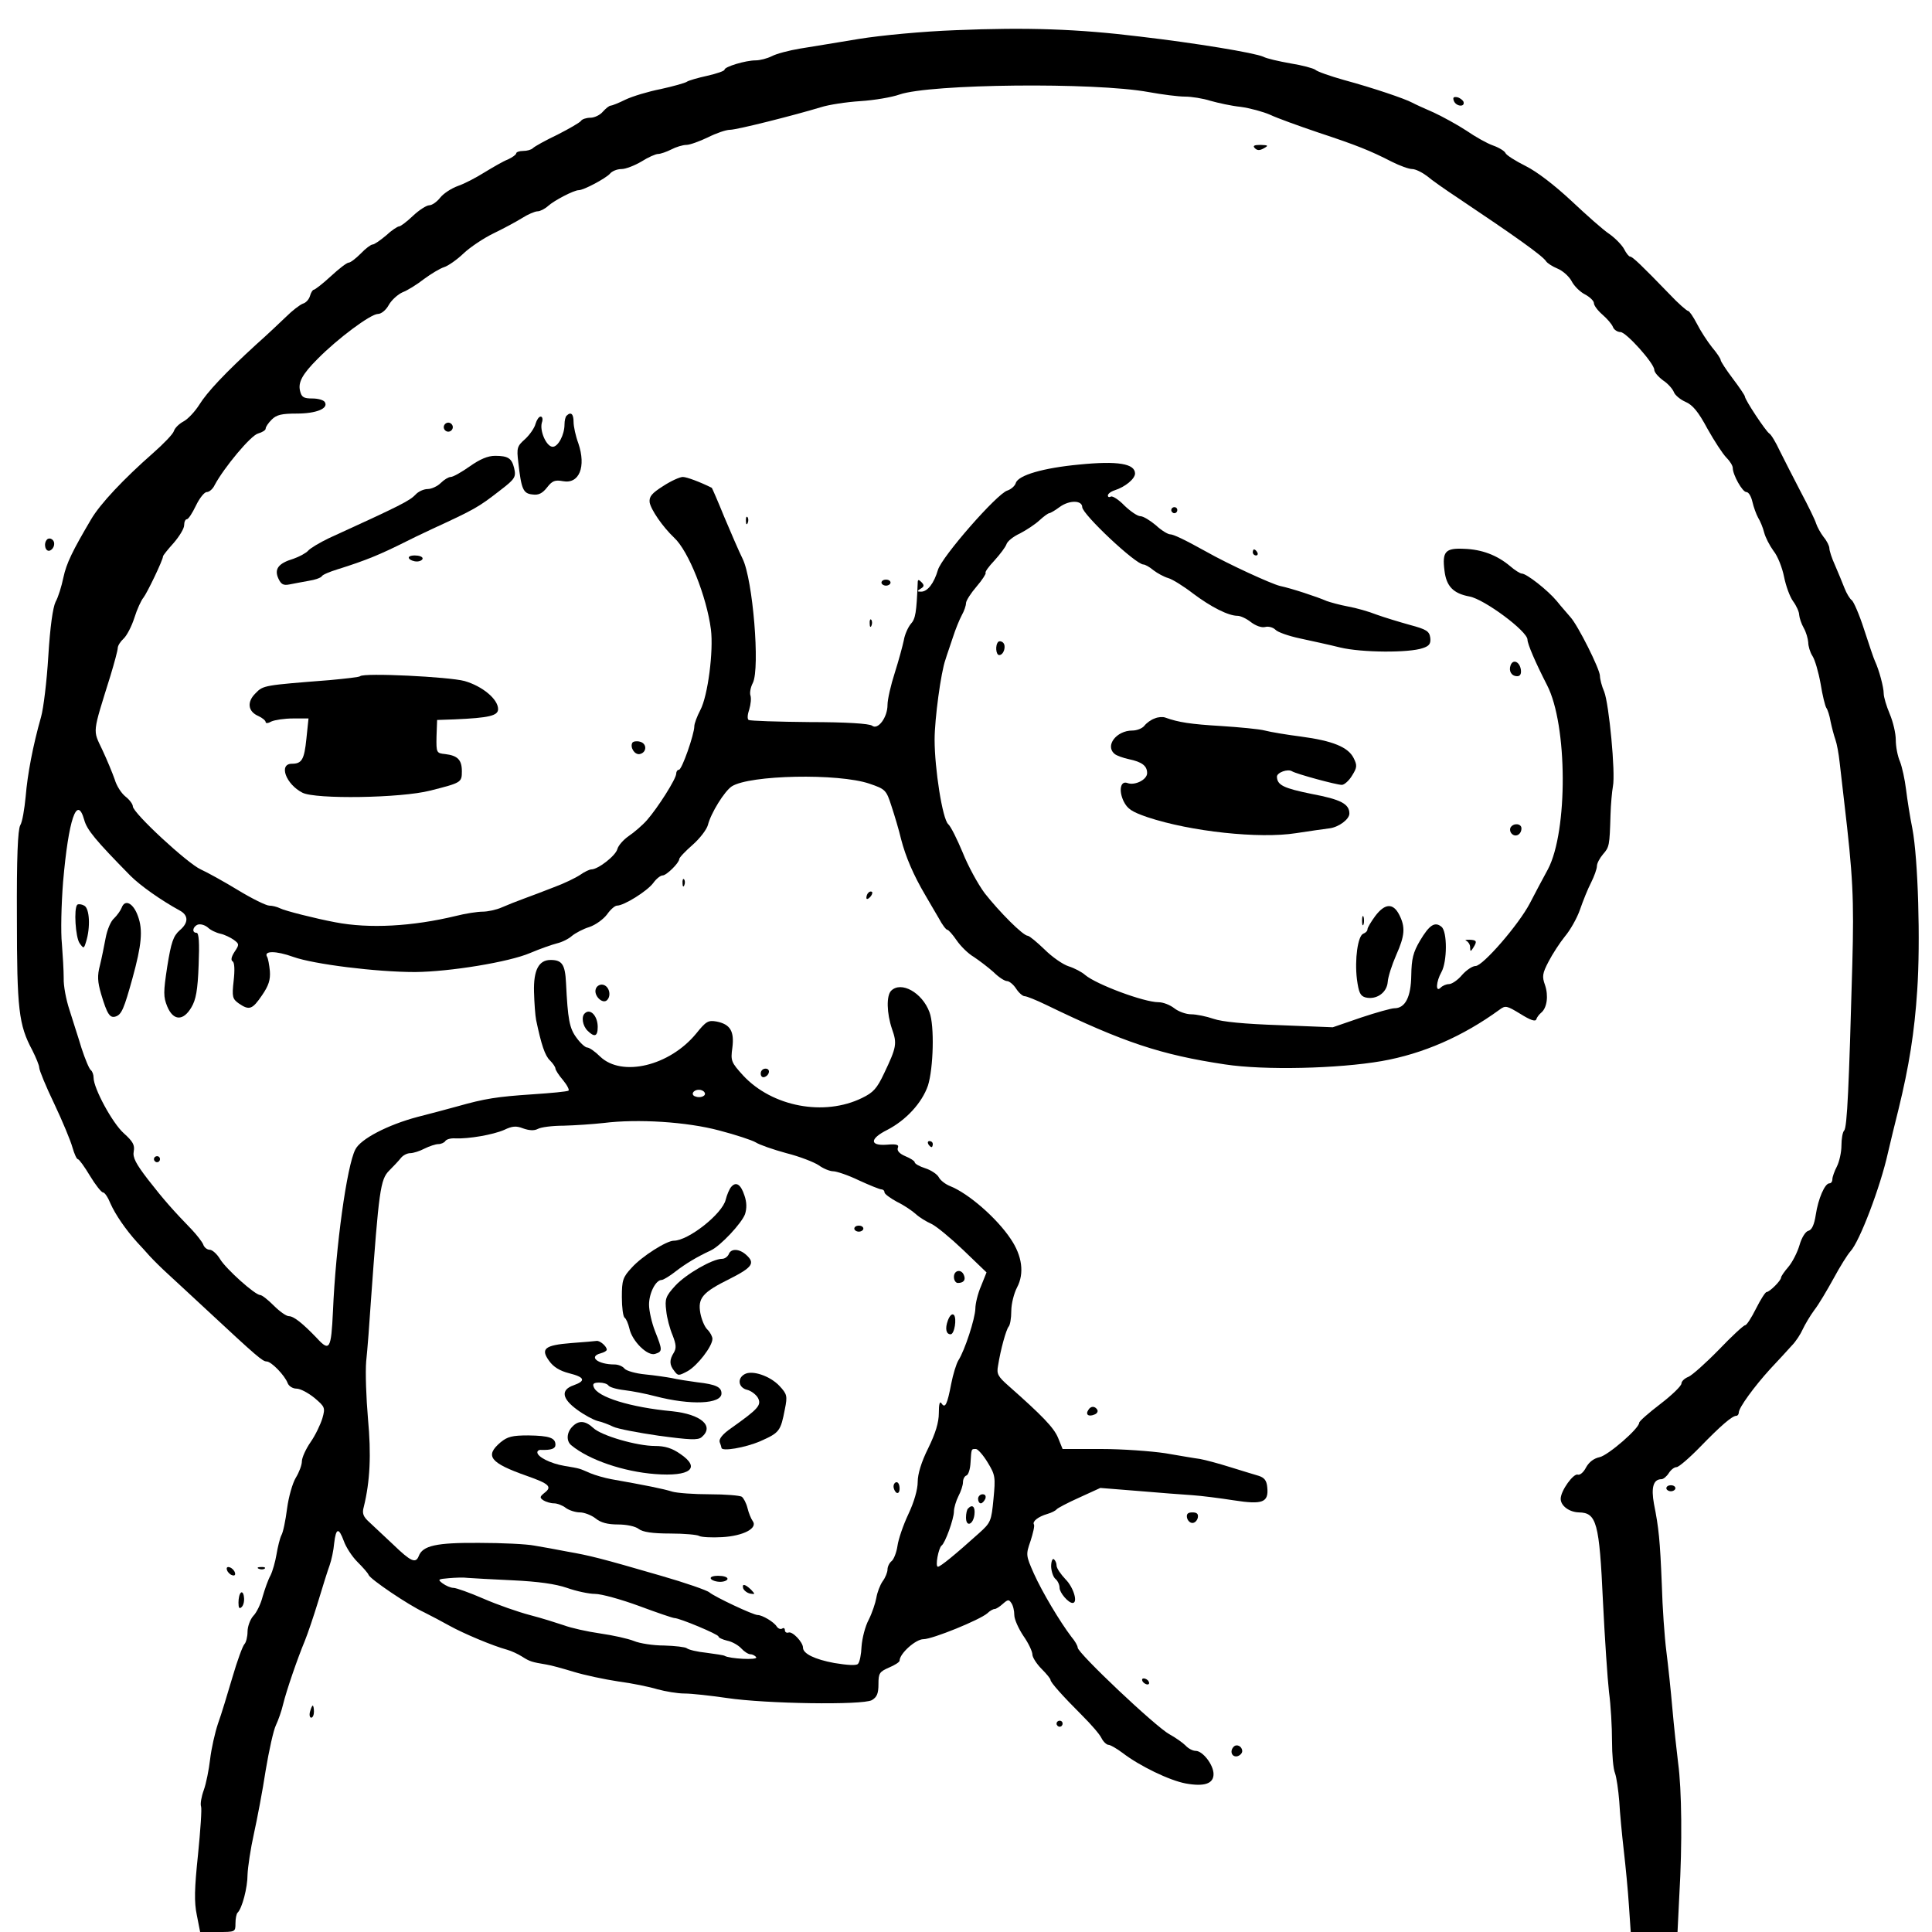 <?xml version="1.0" standalone="no"?>
<!DOCTYPE svg PUBLIC "-//W3C//DTD SVG 20010904//EN"
 "http://www.w3.org/TR/2001/REC-SVG-20010904/DTD/svg10.dtd">
<svg version="1.0" xmlns="http://www.w3.org/2000/svg"
 width="640pt" height="640pt" viewBox="0 0 640 640"
 preserveAspectRatio="xMidYMid meet">
<g transform="translate(0,640) scale(0.1,-0.1)"
fill="#000000" stroke="none">
<path d="M3165 6300 c-108 -4 -246 -17 -320 -29 -71 -12 -159 -26 -195 -32
-36 -6 -78 -17 -93 -25 -16 -8 -40 -14 -54 -14 -33 0 -103 -21 -103 -31 0 -4
-26 -13 -57 -20 -32 -7 -63 -16 -68 -20 -6 -4 -45 -15 -86 -24 -41 -8 -94 -24
-117 -35 -22 -11 -45 -20 -49 -20 -5 0 -16 -9 -26 -20 -9 -11 -28 -20 -41 -20
-14 0 -28 -5 -31 -10 -4 -6 -39 -26 -78 -46 -40 -19 -76 -39 -82 -45 -5 -5
-19 -9 -32 -9 -13 0 -23 -4 -23 -8 0 -4 -12 -13 -27 -20 -16 -6 -50 -26 -78
-43 -27 -17 -67 -38 -88 -45 -22 -8 -48 -25 -59 -39 -11 -14 -27 -25 -36 -25
-9 0 -34 -16 -54 -35 -20 -19 -41 -35 -46 -35 -5 0 -25 -13 -43 -30 -19 -16
-39 -30 -45 -30 -5 0 -23 -13 -39 -30 -16 -16 -34 -30 -40 -30 -6 0 -32 -20
-59 -45 -27 -25 -53 -45 -57 -45 -3 0 -9 -9 -12 -20 -3 -11 -13 -23 -24 -26
-10 -4 -35 -23 -55 -43 -21 -20 -64 -61 -98 -91 -105 -96 -164 -159 -190 -201
-14 -22 -37 -47 -52 -55 -15 -8 -29 -22 -32 -32 -3 -10 -34 -42 -68 -72 -99
-87 -176 -169 -206 -220 -62 -105 -82 -146 -92 -193 -6 -29 -17 -65 -26 -81
-9 -19 -18 -82 -24 -180 -5 -83 -16 -173 -24 -201 -27 -95 -45 -190 -51 -264
-4 -41 -11 -84 -18 -95 -8 -15 -12 -106 -11 -306 0 -304 6 -355 51 -439 12
-24 23 -50 23 -58 0 -8 22 -62 50 -120 27 -57 54 -122 60 -144 6 -21 14 -39
18 -39 4 0 22 -25 40 -55 18 -30 38 -55 43 -55 6 0 17 -17 25 -37 16 -36 50
-86 89 -129 11 -12 30 -32 41 -45 12 -13 39 -40 60 -59 22 -20 82 -76 135
-125 159 -148 179 -165 192 -165 16 0 61 -47 70 -72 4 -10 17 -18 29 -18 13 0
39 -14 60 -31 34 -29 36 -32 26 -67 -6 -20 -23 -56 -39 -79 -16 -23 -29 -52
-29 -64 0 -12 -9 -36 -20 -54 -11 -18 -24 -64 -29 -102 -5 -39 -13 -79 -19
-89 -5 -10 -12 -39 -16 -63 -4 -24 -13 -56 -20 -70 -8 -14 -19 -46 -26 -70 -6
-24 -20 -53 -31 -64 -10 -11 -19 -35 -19 -52 0 -17 -5 -36 -10 -41 -6 -6 -24
-55 -40 -110 -16 -54 -37 -124 -48 -154 -10 -30 -22 -83 -26 -118 -4 -34 -13
-80 -21 -102 -8 -22 -12 -46 -9 -54 3 -7 -2 -79 -10 -159 -12 -114 -13 -158
-4 -201 l11 -56 58 0 c58 0 59 0 59 28 0 16 3 32 7 36 15 14 33 83 33 126 1
25 10 86 21 135 11 50 29 144 39 210 11 66 26 134 34 150 8 17 19 48 24 70 11
45 47 150 72 210 9 22 29 81 44 130 15 50 32 104 38 120 6 17 13 49 15 73 6
51 15 53 32 7 7 -20 27 -51 45 -69 18 -18 35 -37 37 -43 5 -14 132 -100 184
-124 22 -11 60 -31 85 -45 45 -25 142 -66 190 -79 14 -4 36 -14 50 -23 25 -16
32 -18 80 -26 14 -2 54 -13 90 -24 36 -11 102 -25 148 -32 46 -6 104 -18 130
-26 26 -7 66 -14 90 -14 23 0 86 -7 141 -15 128 -19 447 -24 479 -7 17 10 22
22 22 53 0 36 3 41 35 55 19 8 35 18 35 23 0 23 53 71 79 71 30 0 187 64 212
86 8 8 19 14 24 14 5 0 17 8 27 17 17 15 20 15 28 3 6 -8 10 -26 10 -40 0 -14
14 -45 30 -69 17 -24 30 -52 30 -62 0 -9 14 -31 30 -47 17 -17 30 -33 30 -37
0 -8 38 -51 106 -119 28 -28 57 -61 63 -74 6 -12 17 -22 23 -22 6 0 27 -12 47
-27 56 -43 155 -91 209 -101 61 -11 92 -1 92 31 0 31 -36 77 -59 77 -10 0 -25
8 -34 18 -9 9 -33 26 -53 37 -45 24 -304 269 -304 287 0 6 -9 22 -21 36 -38
50 -96 147 -124 209 -27 61 -27 63 -11 109 8 25 14 50 11 54 -6 10 14 26 45
35 14 4 27 11 30 15 3 4 37 22 75 39 l70 32 125 -10 c69 -6 150 -12 180 -14
30 -2 92 -10 137 -17 96 -15 116 -7 111 43 -2 23 -10 32 -28 38 -14 4 -56 17
-95 29 -38 12 -83 24 -100 27 -16 2 -68 11 -115 19 -47 7 -142 14 -212 14
l-128 0 -15 37 c-14 34 -53 74 -165 173 -34 30 -39 39 -34 65 9 57 27 120 35
130 5 5 9 28 9 52 0 24 9 59 19 78 25 47 17 105 -21 161 -46 69 -140 151 -201
175 -15 6 -32 19 -37 29 -5 10 -26 24 -45 30 -19 6 -35 15 -35 20 0 4 -14 13
-31 20 -19 8 -28 18 -25 27 5 11 -3 14 -37 11 -57 -4 -56 20 2 49 62 32 115
89 135 147 18 57 22 199 5 243 -24 65 -94 104 -127 71 -16 -16 -15 -74 3 -127
17 -48 15 -60 -26 -146 -24 -51 -36 -64 -73 -82 -126 -62 -298 -29 -394 74
-40 44 -42 49 -36 92 7 55 -7 78 -52 87 -28 5 -35 1 -68 -40 -88 -107 -246
-145 -318 -76 -17 17 -36 30 -43 30 -6 0 -22 14 -35 32 -24 32 -29 61 -35 182
-3 61 -13 76 -51 76 -39 0 -57 -33 -55 -106 1 -37 4 -78 7 -93 17 -81 29 -118
46 -134 10 -10 18 -22 18 -27 0 -4 11 -22 25 -38 14 -17 22 -33 18 -35 -5 -3
-57 -8 -118 -12 -119 -8 -158 -14 -250 -40 -33 -9 -92 -25 -132 -35 -98 -26
-189 -73 -206 -108 -28 -54 -65 -322 -74 -535 -6 -127 -11 -136 -54 -89 -46
48 -76 72 -92 72 -9 0 -31 16 -50 35 -19 19 -39 35 -45 35 -17 0 -113 86 -133
119 -10 17 -26 31 -34 31 -9 0 -19 8 -22 18 -4 9 -21 31 -37 48 -62 64 -94
100 -146 167 -40 52 -51 73 -47 93 4 21 -3 33 -33 60 -38 34 -100 149 -100
184 0 10 -4 21 -9 25 -5 3 -19 36 -31 73 -11 37 -30 94 -40 127 -11 33 -20 80
-19 105 0 25 -3 76 -6 114 -4 37 -2 129 4 205 18 207 46 290 70 205 9 -33 37
-67 153 -185 33 -33 101 -81 163 -115 30 -16 30 -41 0 -66 -21 -19 -28 -39
-41 -120 -13 -85 -13 -100 0 -132 20 -48 53 -49 80 -3 15 25 21 57 24 140 3
74 1 107 -7 107 -16 0 -13 20 4 27 9 3 23 -1 33 -9 9 -9 28 -18 42 -21 14 -3
34 -13 44 -20 19 -14 19 -16 3 -40 -11 -17 -13 -28 -6 -32 6 -4 7 -29 3 -64
-6 -53 -4 -60 17 -75 35 -24 45 -20 77 27 22 32 28 51 26 80 -2 21 -6 42 -9
47 -13 21 29 21 87 0 67 -24 274 -50 403 -50 115 1 311 33 381 63 33 14 73 28
89 32 17 4 39 15 50 25 11 9 37 23 57 29 21 7 47 26 59 42 11 16 26 29 33 29
23 0 100 48 120 75 10 14 24 25 31 25 13 0 55 42 55 54 0 5 20 26 44 47 24 21
47 51 51 66 10 40 55 112 79 128 59 38 353 44 456 9 53 -18 56 -21 73 -74 10
-30 25 -80 32 -110 15 -58 41 -119 80 -185 13 -22 33 -57 45 -77 11 -21 24
-38 28 -38 4 0 18 -16 31 -35 13 -19 38 -44 57 -55 18 -12 47 -34 65 -50 17
-17 37 -30 45 -30 7 0 21 -11 30 -25 9 -14 22 -25 28 -25 7 0 39 -13 72 -29
256 -124 379 -165 592 -197 131 -20 375 -14 519 11 137 24 269 82 390 170 20
15 24 14 70 -14 32 -20 49 -26 52 -18 2 7 10 17 16 22 20 16 25 57 13 92 -10
28 -9 38 12 78 13 25 37 62 54 83 17 20 40 60 50 89 10 29 26 69 37 90 10 20
19 45 19 54 0 9 9 26 20 39 21 24 22 28 25 130 1 36 5 79 8 95 9 44 -13 274
-29 314 -8 18 -14 42 -14 52 0 22 -73 168 -98 195 -9 11 -30 34 -45 53 -30 36
-100 91 -116 91 -5 0 -23 11 -39 25 -43 36 -93 55 -152 57 -62 3 -73 -9 -65
-72 6 -52 29 -76 83 -86 49 -9 192 -115 192 -143 0 -14 26 -75 65 -151 68
-132 69 -483 3 -609 -17 -31 -44 -82 -60 -113 -37 -71 -156 -208 -180 -208
-10 0 -30 -13 -45 -30 -14 -17 -34 -30 -43 -30 -9 0 -21 -5 -28 -12 -17 -17
-15 20 3 52 19 34 20 134 0 150 -22 18 -40 6 -71 -46 -23 -39 -28 -60 -29
-115 -1 -72 -20 -109 -56 -109 -10 0 -60 -14 -111 -31 l-93 -32 -176 7 c-117
4 -190 11 -219 21 -23 8 -57 15 -74 15 -17 0 -42 9 -56 20 -14 11 -37 20 -52
20 -49 0 -206 59 -243 90 -11 10 -36 23 -55 29 -19 6 -55 31 -80 56 -25 24
-49 44 -55 45 -16 0 -95 80 -143 141 -23 31 -56 92 -73 135 -18 43 -39 86 -48
94 -19 17 -45 184 -45 280 0 68 21 224 36 265 5 17 17 50 25 75 8 25 21 57 29
72 8 14 14 32 14 40 0 8 16 33 35 55 19 22 32 43 30 45 -3 3 10 21 29 41 19
21 37 45 40 54 3 10 23 26 45 36 21 11 50 30 64 43 14 13 29 24 33 24 3 0 19
9 35 21 32 23 74 22 74 -1 1 -24 177 -190 203 -190 5 0 20 -8 33 -19 13 -10
35 -22 49 -26 14 -4 51 -27 82 -51 60 -45 117 -74 148 -74 9 0 29 -9 44 -21
16 -12 35 -19 47 -16 10 3 26 -1 34 -9 7 -8 44 -21 82 -29 37 -8 97 -21 133
-30 71 -17 228 -18 273 -2 22 7 27 15 25 34 -3 22 -12 28 -68 43 -36 10 -85
25 -110 34 -25 10 -67 22 -95 27 -27 5 -59 14 -70 18 -32 14 -117 42 -155 50
-29 7 -171 72 -245 114 -72 40 -108 57 -119 57 -7 0 -29 13 -47 30 -19 16 -42
30 -51 30 -10 0 -33 16 -53 35 -19 20 -40 33 -45 30 -6 -3 -10 -2 -10 4 0 5
10 13 23 17 34 11 66 37 67 55 0 33 -56 43 -186 30 -117 -11 -201 -35 -209
-61 -3 -10 -16 -21 -28 -25 -34 -10 -217 -219 -230 -263 -13 -44 -34 -72 -56
-72 -14 0 -14 2 -1 10 12 7 12 12 2 22 -9 9 -12 9 -12 -3 -4 -97 -7 -119 -23
-136 -9 -11 -20 -35 -23 -54 -4 -19 -17 -67 -30 -108 -13 -40 -24 -88 -24
-106 0 -42 -32 -84 -51 -69 -9 7 -86 12 -207 12 -106 1 -197 4 -202 7 -5 3 -4
18 2 35 5 17 7 37 4 46 -3 8 0 27 8 42 24 49 0 342 -34 411 -12 24 -39 87 -61
139 -21 52 -40 95 -41 96 -38 19 -83 36 -96 36 -10 0 -39 -13 -65 -30 -38 -24
-47 -35 -45 -54 4 -24 43 -81 81 -117 48 -44 108 -196 122 -304 9 -71 -10
-220 -35 -267 -11 -21 -20 -45 -20 -54 0 -26 -41 -144 -51 -144 -5 0 -9 -6 -9
-13 0 -17 -61 -113 -97 -154 -15 -17 -43 -41 -61 -53 -17 -12 -34 -31 -37 -43
-6 -22 -64 -67 -86 -67 -6 0 -23 -8 -37 -18 -15 -10 -54 -29 -87 -41 -33 -13
-78 -30 -100 -38 -22 -8 -55 -21 -73 -29 -18 -8 -47 -14 -63 -14 -17 0 -57 -6
-88 -14 -145 -35 -288 -43 -401 -21 -64 12 -167 38 -182 46 -10 5 -26 9 -36 9
-10 0 -57 23 -103 51 -46 28 -102 59 -124 69 -43 19 -225 187 -225 209 0 7
-11 22 -24 32 -14 11 -30 36 -36 57 -7 20 -25 64 -41 98 -32 68 -34 50 27 246
13 43 24 84 24 91 0 8 9 22 19 31 11 10 27 41 36 69 9 29 23 59 30 67 12 15
65 125 65 137 0 3 16 23 35 44 19 22 35 48 35 59 0 11 4 20 9 20 5 0 18 20 30
45 12 25 28 45 36 45 8 0 20 10 26 23 31 58 120 165 144 171 14 4 25 11 25 16
0 6 9 19 20 30 16 16 33 20 83 20 65 0 106 17 93 38 -4 7 -23 12 -41 12 -29 0
-36 4 -41 25 -7 28 7 55 58 106 67 68 176 149 200 149 11 0 27 13 36 30 9 16
30 35 46 42 16 6 48 26 71 44 23 17 53 35 66 39 13 4 42 24 64 45 22 21 67 51
100 67 33 16 76 39 95 51 19 12 42 22 51 22 8 0 24 8 35 18 20 18 85 52 101
52 17 0 89 39 103 54 7 9 24 16 39 16 14 0 44 12 66 25 22 14 47 25 55 25 8 0
28 7 44 15 15 8 38 15 50 15 11 0 44 12 71 25 28 14 60 25 73 25 23 0 213 48
302 75 25 8 83 17 130 20 47 3 105 13 130 22 102 35 645 41 825 8 44 -8 98
-15 120 -15 22 0 60 -6 85 -14 25 -7 70 -17 100 -20 30 -4 74 -16 97 -26 23
-11 95 -37 160 -59 127 -42 172 -60 244 -97 26 -13 56 -24 67 -24 11 0 33 -11
49 -23 15 -13 62 -46 103 -73 188 -126 280 -191 292 -210 4 -6 21 -17 38 -24
17 -7 38 -26 46 -41 8 -16 28 -36 44 -44 17 -9 30 -22 30 -29 0 -8 13 -25 28
-38 15 -13 31 -31 35 -41 3 -9 15 -17 25 -17 19 0 112 -104 112 -125 0 -8 13
-23 29 -35 17 -11 32 -29 36 -39 3 -9 20 -24 38 -32 24 -10 43 -33 73 -89 23
-41 51 -84 63 -96 12 -12 21 -27 21 -34 0 -23 32 -80 45 -80 8 0 16 -15 20
-32 4 -18 13 -42 19 -53 7 -11 16 -33 20 -49 4 -16 18 -43 31 -61 14 -17 29
-56 35 -86 6 -30 19 -66 30 -81 11 -15 20 -35 20 -45 1 -10 7 -29 15 -43 8
-14 14 -35 15 -48 0 -12 6 -33 14 -45 8 -12 20 -53 27 -92 6 -38 15 -74 19
-80 4 -5 11 -26 14 -45 4 -19 11 -46 16 -60 5 -14 11 -47 14 -75 3 -27 10 -86
15 -130 29 -246 33 -320 27 -540 -11 -401 -17 -540 -27 -550 -5 -5 -9 -27 -9
-50 0 -22 -7 -53 -15 -69 -8 -15 -15 -35 -15 -42 0 -8 -4 -14 -10 -14 -15 0
-37 -51 -45 -104 -5 -33 -13 -50 -24 -53 -10 -2 -23 -23 -30 -48 -7 -24 -24
-57 -37 -72 -13 -15 -24 -31 -24 -35 0 -10 -38 -48 -48 -48 -4 0 -20 -25 -35
-55 -15 -30 -31 -55 -36 -55 -5 0 -44 -36 -87 -81 -44 -45 -89 -85 -101 -90
-13 -5 -23 -15 -23 -22 0 -8 -31 -38 -70 -68 -38 -29 -70 -57 -70 -62 0 -19
-103 -108 -131 -114 -19 -4 -35 -16 -45 -34 -8 -16 -20 -26 -27 -24 -14 6 -57
-53 -57 -80 0 -23 28 -44 60 -45 59 -1 68 -33 80 -295 6 -121 15 -256 20 -300
6 -44 10 -116 10 -162 0 -45 4 -93 10 -107 5 -14 11 -56 14 -93 2 -38 9 -111
15 -163 6 -52 14 -134 17 -182 l6 -88 77 0 78 0 6 122 c10 170 8 350 -4 438
-5 41 -14 122 -19 180 -5 58 -14 143 -20 190 -6 47 -13 146 -15 220 -6 148
-10 188 -26 268 -10 55 -2 82 25 82 6 0 17 9 24 20 7 11 18 20 26 20 7 0 42
30 78 67 68 70 106 103 120 103 4 0 8 5 8 11 0 16 52 87 104 144 26 28 58 62
71 77 14 14 30 39 37 55 7 15 24 44 38 63 15 19 43 67 64 105 21 39 46 79 56
90 30 32 99 213 124 326 8 35 24 100 35 144 35 143 53 256 62 394 11 160 3
436 -16 536 -8 39 -17 97 -21 130 -4 33 -13 74 -20 92 -8 18 -14 50 -14 72 0
22 -9 60 -20 86 -11 26 -20 56 -20 68 0 20 -15 77 -29 107 -4 8 -20 56 -36
105 -16 50 -35 93 -41 97 -6 4 -17 22 -24 40 -7 18 -21 52 -31 75 -11 24 -19
49 -19 57 0 7 -8 24 -19 37 -10 13 -21 33 -25 45 -3 11 -26 58 -51 105 -24 46
-55 107 -69 135 -13 28 -29 55 -35 58 -12 8 -81 112 -81 123 0 3 -18 30 -40
59 -22 29 -40 57 -40 61 0 5 -13 24 -29 43 -15 19 -38 54 -50 78 -12 23 -25
42 -29 42 -4 0 -33 25 -62 56 -91 94 -122 124 -130 124 -4 0 -13 11 -20 25 -7
13 -29 36 -49 50 -20 13 -76 63 -126 110 -56 52 -113 96 -151 115 -34 17 -64
36 -67 43 -2 6 -21 18 -41 25 -20 7 -59 29 -88 49 -29 19 -78 46 -108 60 -30
13 -63 28 -72 33 -24 13 -130 49 -226 75 -46 13 -89 28 -95 34 -7 5 -44 15
-82 21 -39 7 -79 16 -90 22 -29 13 -222 45 -410 67 -204 25 -372 31 -610 21z
m-831 -3519 c7 -11 -14 -20 -31 -13 -7 2 -10 8 -7 13 7 12 31 12 38 0z m49
-126 c54 -14 108 -32 120 -39 12 -8 58 -24 102 -36 44 -11 92 -30 107 -40 15
-11 37 -20 48 -20 11 0 50 -13 85 -30 35 -16 69 -30 75 -30 5 0 10 -4 10 -10
0 -5 19 -19 41 -31 23 -11 51 -30 63 -41 12 -11 35 -25 51 -32 17 -8 64 -47
106 -87 l77 -74 -18 -45 c-11 -25 -19 -59 -19 -75 -1 -34 -35 -138 -56 -171
-7 -11 -18 -47 -24 -78 -13 -68 -20 -83 -32 -65 -6 9 -9 -2 -9 -32 0 -31 -11
-67 -35 -116 -23 -46 -35 -86 -35 -112 0 -25 -12 -67 -31 -107 -17 -36 -33
-83 -36 -105 -3 -21 -12 -44 -19 -50 -8 -6 -14 -19 -14 -28 0 -9 -7 -27 -16
-39 -9 -13 -18 -37 -21 -55 -3 -17 -14 -50 -25 -72 -12 -22 -22 -62 -24 -89
-1 -26 -6 -52 -12 -58 -6 -6 -35 -4 -78 3 -65 12 -104 31 -104 51 0 18 -35 55
-48 50 -6 -2 -12 1 -12 8 0 6 -4 9 -9 5 -6 -3 -13 0 -18 7 -9 15 -48 38 -63
38 -15 0 -142 60 -160 75 -8 7 -80 32 -160 55 -203 59 -236 67 -310 80 -36 7
-85 16 -110 20 -25 5 -107 9 -183 9 -142 1 -187 -9 -200 -44 -10 -25 -26 -18
-84 38 -30 28 -66 62 -80 75 -20 18 -24 29 -18 50 21 85 25 174 14 292 -6 69
-9 154 -6 190 4 36 11 128 16 205 26 361 31 398 60 427 14 14 32 33 39 42 7 9
21 16 31 16 10 0 32 7 47 15 16 8 37 15 46 15 9 0 20 5 23 10 4 6 18 10 33 9
45 -2 125 12 162 28 27 13 40 14 63 5 20 -7 36 -8 48 -2 10 6 48 11 86 11 37
1 97 5 133 9 112 14 275 4 383 -25z m889 -1100 c25 -41 26 -48 19 -121 -7 -73
-9 -78 -48 -113 -80 -72 -128 -111 -136 -111 -10 0 2 62 12 70 12 8 41 89 41
113 0 12 7 35 15 51 8 15 15 36 15 46 0 10 5 20 11 22 7 2 13 22 14 43 3 47 2
45 18 45 6 0 24 -20 39 -45z m-1573 -390 c84 -4 141 -12 179 -25 31 -11 73
-20 93 -20 21 0 86 -18 146 -40 59 -22 112 -40 117 -40 17 0 146 -54 146 -61
0 -4 13 -10 29 -14 16 -3 37 -15 47 -26 9 -10 23 -19 30 -19 7 0 16 -5 19 -10
6 -10 -89 -5 -105 5 -3 2 -30 6 -60 10 -30 3 -59 10 -65 15 -5 4 -39 8 -75 9
-36 0 -81 7 -100 15 -20 8 -70 19 -112 25 -42 6 -96 18 -120 27 -24 8 -74 24
-113 34 -38 10 -107 34 -153 54 -46 20 -91 36 -100 36 -9 0 -25 7 -36 15 -17
13 -15 14 20 17 22 2 50 3 64 1 14 -1 81 -5 149 -8z"/>
<path d="M2422 2468 c-6 -7 -14 -26 -18 -42 -11 -47 -124 -136 -172 -136 -24
0 -106 -52 -139 -89 -30 -32 -33 -42 -33 -98 0 -34 4 -64 9 -68 5 -3 12 -19
16 -36 9 -42 60 -92 85 -84 25 8 25 12 0 75 -11 28 -20 68 -20 88 0 38 22 82
42 82 5 0 27 13 47 29 34 26 69 47 116 69 32 15 102 90 113 120 6 19 6 39 -2
62 -12 37 -28 47 -44 28z"/>
<path d="M2830 2330 c0 -5 7 -10 15 -10 8 0 15 5 15 10 0 6 -7 10 -15 10 -8 0
-15 -4 -15 -10z"/>
<path d="M2414 2245 c-4 -8 -13 -15 -22 -15 -32 0 -120 -51 -155 -89 -32 -35
-35 -44 -30 -83 2 -23 12 -60 21 -81 12 -31 13 -43 4 -58 -15 -24 -15 -40 2
-61 12 -16 14 -16 44 0 32 18 82 82 82 107 0 7 -7 21 -16 30 -10 9 -20 34 -24
55 -9 50 7 69 98 114 75 38 84 52 54 79 -23 21 -51 22 -58 2z"/>
<path d="M3160 2170 c0 -11 6 -20 13 -20 19 0 27 10 20 26 -8 21 -33 17 -33
-6z"/>
<path d="M3140 2026 c-10 -27 -6 -46 9 -46 13 0 21 53 11 64 -6 6 -14 -2 -20
-18z"/>
<path d="M1893 1951 c-89 -7 -103 -19 -74 -59 14 -20 35 -33 66 -41 52 -13 57
-25 15 -40 -43 -15 -39 -44 12 -81 23 -17 53 -33 67 -37 14 -3 38 -12 52 -19
14 -7 82 -20 151 -30 104 -14 130 -15 142 -5 44 37 -2 76 -97 86 -139 13 -248
47 -260 80 -5 11 0 15 18 15 13 0 26 -4 30 -9 3 -6 27 -13 53 -16 26 -3 72
-12 102 -20 119 -31 220 -26 220 9 0 21 -18 30 -80 37 -30 4 -68 10 -85 14
-16 3 -56 9 -87 12 -32 3 -63 12 -69 19 -6 8 -21 14 -33 14 -56 0 -88 26 -46
37 11 3 20 8 20 12 0 11 -23 31 -34 29 -6 -1 -43 -4 -83 -7z"/>
<path d="M2467 1848 c-26 -14 -21 -45 8 -52 13 -3 30 -16 36 -27 12 -24 1 -36
-89 -100 -29 -20 -41 -36 -38 -46 3 -8 6 -17 6 -19 0 -13 78 0 129 22 63 28
67 33 81 106 9 44 7 50 -18 77 -31 33 -90 53 -115 39z"/>
<path d="M1896 1674 c-19 -19 -21 -48 -3 -62 58 -48 172 -87 277 -95 117 -9
153 20 83 67 -27 19 -51 26 -83 26 -60 0 -178 34 -205 60 -26 24 -48 26 -69 4z"/>
<path d="M1658 1622 c-53 -45 -35 -68 87 -111 74 -26 85 -36 59 -56 -16 -13
-17 -16 -4 -25 8 -5 24 -10 35 -10 11 0 29 -7 39 -15 11 -8 32 -15 47 -15 14
0 38 -9 52 -20 17 -14 40 -20 74 -20 28 0 58 -6 69 -15 13 -10 45 -15 104 -15
47 0 90 -4 96 -8 7 -4 41 -6 76 -4 71 4 120 30 101 54 -5 7 -13 26 -17 43 -4
16 -13 33 -19 37 -7 4 -54 8 -106 8 -52 0 -108 4 -125 9 -28 9 -88 21 -201 41
-22 4 -53 13 -70 20 -37 16 -31 15 -85 24 -47 8 -90 30 -90 45 0 5 6 9 13 8
33 -1 47 4 47 17 0 23 -20 30 -90 31 -53 0 -69 -4 -92 -23z"/>
<path d="M2960 1476 c0 -8 5 -18 10 -21 6 -3 10 3 10 14 0 12 -4 21 -10 21 -5
0 -10 -6 -10 -14z"/>
<path d="M2355 1170 c3 -5 17 -10 31 -10 13 0 24 5 24 10 0 6 -14 10 -31 10
-17 0 -28 -4 -24 -10z"/>
<path d="M2462 1138 c3 -7 13 -15 23 -17 17 -3 17 -2 3 13 -20 19 -31 21 -26
4z"/>
<path d="M3240 1435 c0 -8 4 -15 9 -15 5 0 11 7 15 15 3 9 0 15 -9 15 -8 0
-15 -7 -15 -15z"/>
<path d="M3207 1403 c-4 -3 -7 -17 -7 -30 0 -33 24 -24 28 10 3 26 -7 35 -21
20z"/>
<path d="M4816 6066 c7 -19 38 -22 32 -3 -3 6 -12 13 -21 15 -12 2 -15 -1 -11
-12z"/>
<path d="M4157 5909 c8 -8 16 -8 30 0 16 9 14 10 -11 11 -22 0 -27 -3 -19 -11z"/>
<path d="M1877 5023 c-4 -3 -7 -17 -7 -29 0 -34 -21 -74 -39 -74 -21 0 -44 53
-36 80 4 11 2 20 -4 20 -6 0 -13 -11 -17 -24 -3 -13 -19 -36 -34 -50 -27 -24
-29 -29 -23 -78 10 -89 16 -103 47 -106 20 -3 33 4 48 23 17 22 26 26 53 21
54 -10 77 48 51 125 -9 24 -16 56 -16 72 0 26 -9 34 -23 20z"/>
<path d="M1470 4985 c0 -8 7 -15 15 -15 8 0 15 7 15 15 0 8 -7 15 -15 15 -8 0
-15 -7 -15 -15z"/>
<path d="M1556 4855 c-27 -19 -55 -35 -63 -35 -7 0 -22 -9 -33 -20 -11 -11
-31 -20 -43 -20 -13 0 -31 -8 -40 -18 -20 -21 -47 -35 -288 -145 -31 -15 -61
-33 -68 -41 -7 -8 -29 -20 -49 -27 -50 -15 -64 -34 -50 -65 9 -20 17 -24 37
-20 14 3 43 8 64 12 20 3 40 10 43 15 2 5 26 15 52 23 96 30 143 50 227 92 11
6 49 24 85 41 143 66 154 72 226 128 51 39 54 45 47 75 -8 32 -20 40 -63 40
-24 0 -50 -11 -84 -35z"/>
<path d="M3880 4710 c0 -5 5 -10 10 -10 6 0 10 5 10 10 0 6 -4 10 -10 10 -5 0
-10 -4 -10 -10z"/>
<path d="M2471 4674 c0 -11 3 -14 6 -6 3 7 2 16 -1 19 -3 4 -6 -2 -5 -13z"/>
<path d="M156 4613 c-13 -13 -6 -42 9 -37 16 7 20 30 6 38 -4 3 -11 3 -15 -1z"/>
<path d="M4150 4570 c0 -5 5 -10 11 -10 5 0 7 5 4 10 -3 6 -8 10 -11 10 -2 0
-4 -4 -4 -10z"/>
<path d="M1355 4550 c3 -5 15 -10 26 -10 10 0 19 5 19 10 0 6 -12 10 -26 10
-14 0 -23 -4 -19 -10z"/>
<path d="M2920 4470 c0 -5 7 -10 15 -10 8 0 15 5 15 10 0 6 -7 10 -15 10 -8 0
-15 -4 -15 -10z"/>
<path d="M2881 4334 c0 -11 3 -14 6 -6 3 7 2 16 -1 19 -3 4 -6 -2 -5 -13z"/>
<path d="M3307 4274 c-11 -11 -8 -44 3 -44 15 0 24 30 13 41 -5 5 -12 6 -16 3z"/>
<path d="M5004 4196 c-7 -19 3 -36 22 -36 10 0 14 8 12 22 -4 26 -26 36 -34
14z"/>
<path d="M1193 4160 c-2 -3 -48 -8 -101 -13 -216 -17 -220 -17 -245 -43 -30
-29 -26 -61 9 -76 13 -6 24 -15 24 -20 0 -5 9 -4 19 2 11 5 43 10 72 10 l51 0
-7 -67 c-7 -69 -15 -83 -48 -83 -45 0 -20 -68 35 -96 43 -22 326 -18 423 7
103 26 105 27 105 64 0 38 -14 52 -55 57 -29 3 -30 4 -29 58 l2 55 58 2 c114
5 144 12 144 34 0 33 -52 76 -111 93 -51 14 -334 28 -346 16z"/>
<path d="M3825 4020 c-12 -4 -27 -15 -34 -24 -7 -9 -25 -16 -40 -16 -53 0 -92
-51 -58 -78 6 -5 28 -13 47 -17 43 -9 60 -22 60 -46 0 -22 -41 -42 -65 -33
-23 9 -30 -24 -13 -60 13 -26 27 -35 79 -53 144 -48 371 -72 492 -53 45 7 95
14 111 16 31 4 66 30 66 49 0 32 -29 47 -125 65 -93 19 -114 29 -115 57 0 14
36 27 50 18 15 -9 147 -45 165 -45 8 0 24 14 34 31 17 27 17 34 5 58 -18 36
-69 57 -174 71 -47 6 -101 15 -120 20 -19 5 -84 11 -145 15 -100 6 -141 12
-185 28 -8 3 -24 2 -35 -3z"/>
<path d="M2095 3940 c-9 -15 7 -41 24 -38 24 5 25 35 1 41 -11 3 -22 1 -25 -3z"/>
<path d="M5004 3659 c-3 -6 -2 -15 4 -21 13 -13 32 -2 32 18 0 16 -26 19 -36
3z"/>
<path d="M2261 3474 c0 -11 3 -14 6 -6 3 7 2 16 -1 19 -3 4 -6 -2 -5 -13z"/>
<path d="M2877 3443 c-4 -3 -7 -11 -7 -17 0 -6 5 -5 12 2 6 6 9 14 7 17 -3 3
-9 2 -12 -2z"/>
<path d="M256 3403 c-12 -12 -6 -109 8 -128 13 -18 14 -18 21 5 15 47 12 111
-6 120 -9 5 -19 6 -23 3z"/>
<path d="M403 3393 c-4 -10 -15 -25 -25 -35 -11 -9 -23 -38 -28 -65 -5 -26
-13 -67 -19 -91 -9 -34 -8 -54 4 -95 20 -67 29 -81 49 -74 19 7 27 26 55 127
30 109 35 159 18 205 -15 43 -43 58 -54 28z"/>
<path d="M4556 3366 c-14 -19 -26 -39 -26 -44 0 -6 -6 -12 -14 -15 -18 -7 -29
-85 -21 -151 6 -44 11 -55 28 -60 36 -9 71 15 74 51 1 17 14 57 28 89 29 65
31 93 10 134 -20 39 -47 38 -79 -4z"/>
<path d="M4512 3350 c0 -14 2 -19 5 -12 2 6 2 18 0 25 -3 6 -5 1 -5 -13z"/>
<path d="M4858 3283 c6 -3 12 -12 12 -21 0 -15 2 -15 10 -2 14 22 12 26 -12
27 -13 0 -17 -1 -10 -4z"/>
<path d="M1974 3125 c-9 -22 22 -53 37 -38 15 15 7 47 -14 51 -9 2 -20 -4 -23
-13z"/>
<path d="M1937 3043 c-12 -11 -7 -41 9 -57 23 -23 34 -20 34 12 0 37 -25 63
-43 45z"/>
<path d="M2520 2844 c0 -9 5 -14 12 -12 18 6 21 28 4 28 -9 0 -16 -7 -16 -16z"/>
<path d="M3075 2610 c3 -5 8 -10 11 -10 2 0 4 5 4 10 0 6 -5 10 -11 10 -5 0
-7 -4 -4 -10z"/>
<path d="M510 2560 c0 -5 5 -10 10 -10 6 0 10 5 10 10 0 6 -4 10 -10 10 -5 0
-10 -4 -10 -10z"/>
<path d="M3605 1729 c-10 -15 1 -23 20 -15 9 3 13 10 10 16 -8 13 -22 13 -30
-1z"/>
<path d="M5520 1470 c0 -5 7 -10 15 -10 8 0 15 5 15 10 0 6 -7 10 -15 10 -8 0
-15 -4 -15 -10z"/>
<path d="M3932 1373 c2 -10 10 -18 18 -18 8 0 16 8 18 18 2 12 -3 17 -18 17
-15 0 -20 -5 -18 -17z"/>
<path d="M3482 1210 c1 -16 7 -35 15 -41 7 -6 13 -19 13 -29 0 -16 29 -50 43
-50 19 0 3 52 -23 78 -16 17 -30 37 -30 46 0 8 -4 17 -9 21 -5 3 -9 -8 -9 -25z"/>
<path d="M752 1199 c2 -7 10 -15 17 -17 8 -3 12 1 9 9 -2 7 -10 15 -17 17 -8
3 -12 -1 -9 -9z"/>
<path d="M858 1203 c7 -3 16 -2 19 1 4 3 -2 6 -13 5 -11 0 -14 -3 -6 -6z"/>
<path d="M798 1124 c-5 -4 -8 -19 -8 -33 0 -18 3 -22 11 -14 6 6 9 21 7 33 -1
12 -6 18 -10 14z"/>
<path d="M3785 830 c3 -5 11 -10 16 -10 6 0 7 5 4 10 -3 6 -11 10 -16 10 -6 0
-7 -4 -4 -10z"/>
<path d="M1027 730 c-3 -11 -1 -20 4 -20 5 0 9 9 9 20 0 11 -2 20 -4 20 -2 0
-6 -9 -9 -20z"/>
<path d="M3500 690 c0 -5 5 -10 10 -10 6 0 10 5 10 10 0 6 -4 10 -10 10 -5 0
-10 -4 -10 -10z"/>
<path d="M4087 614 c-14 -14 -7 -35 11 -32 9 2 17 10 17 17 0 16 -18 25 -28
15z"/>
</g>
</svg>
